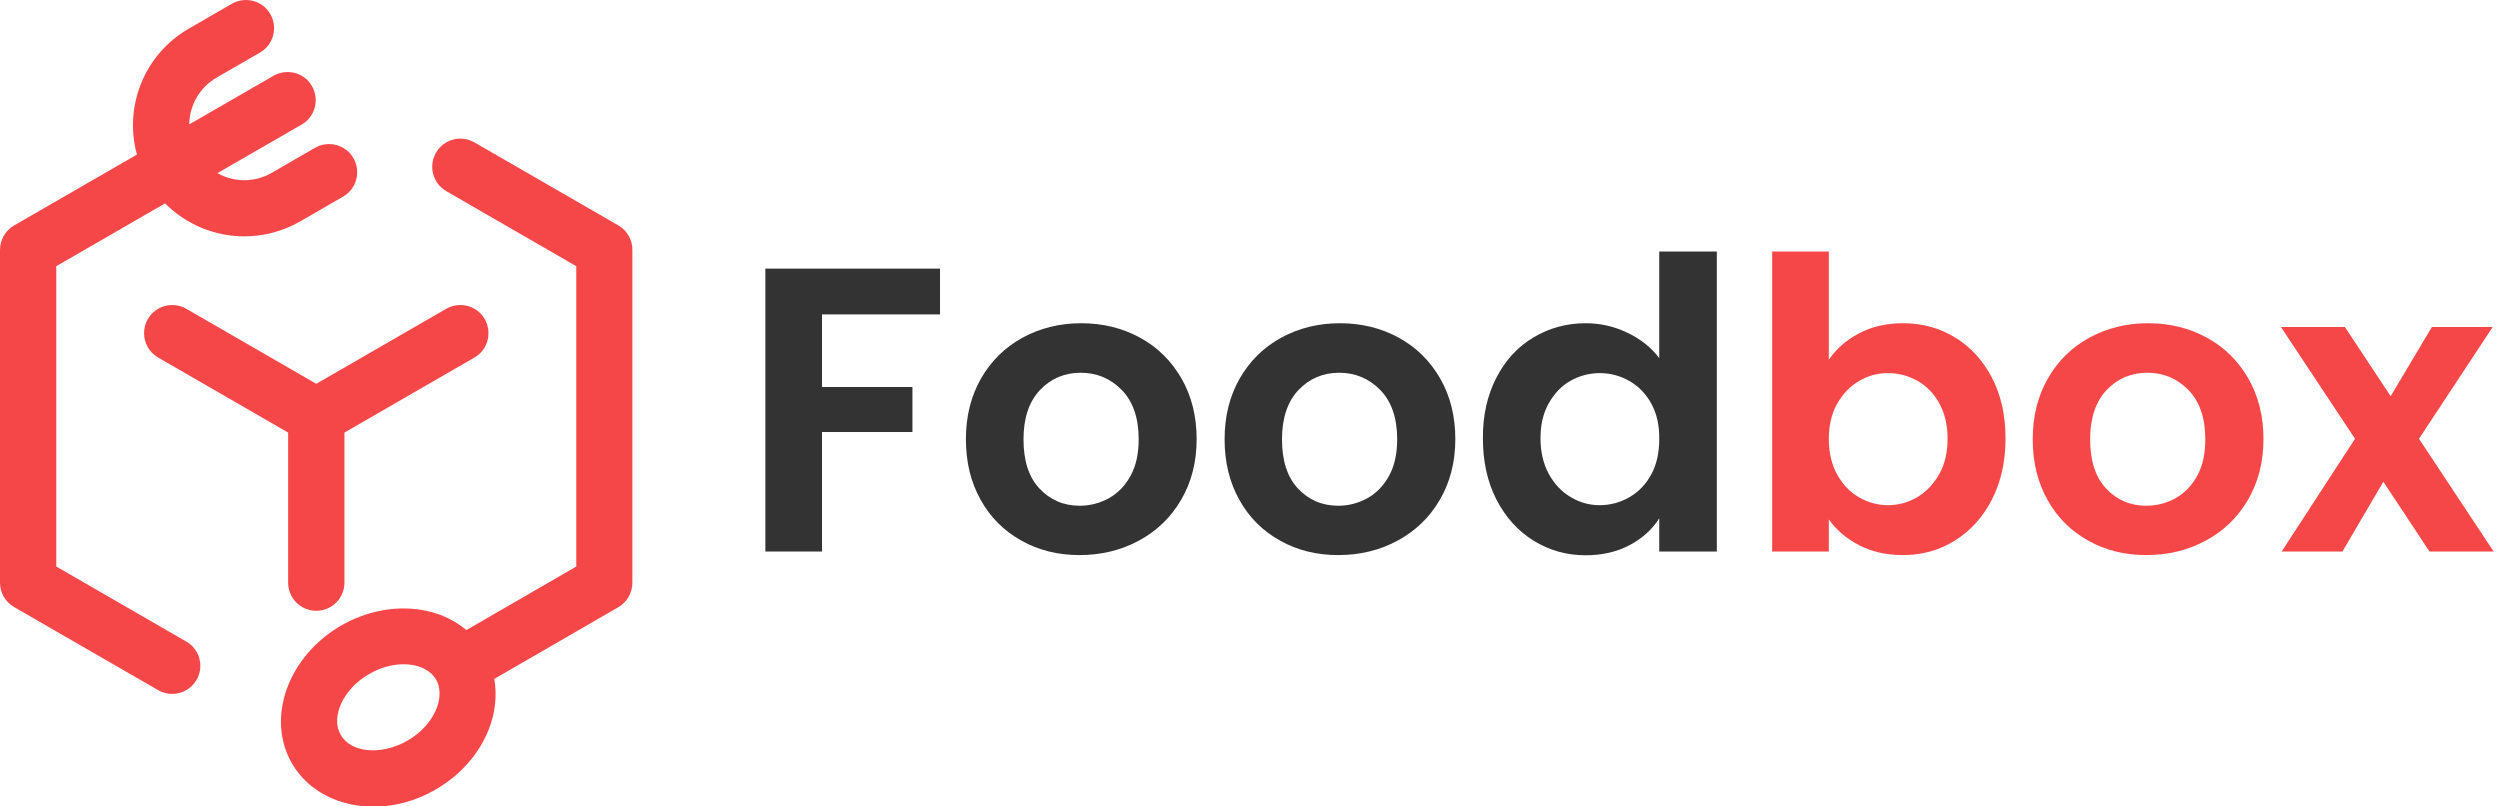 <svg width="155" height="50" viewBox="0 0 155 50" fill="none" xmlns="http://www.w3.org/2000/svg">
<g clip-path="url(#clip0_4_30)">
<path d="M58.281 16.655V19.493H50.965V23.994H56.571V26.785H50.965V34.194H47.453V16.655H58.281Z" fill="#333333"/>
<path d="M63.329 33.519C62.259 32.926 61.41 32.089 60.805 30.996C60.188 29.902 59.886 28.646 59.886 27.227C59.886 25.808 60.2 24.552 60.828 23.459C61.456 22.366 62.317 21.528 63.398 20.935C64.492 20.342 65.701 20.04 67.039 20.04C68.376 20.04 69.597 20.342 70.679 20.935C71.772 21.528 72.621 22.377 73.249 23.459C73.878 24.552 74.192 25.808 74.192 27.227C74.192 28.646 73.866 29.902 73.226 30.996C72.587 32.089 71.714 32.926 70.609 33.519C69.516 34.113 68.283 34.415 66.922 34.415C65.608 34.415 64.399 34.124 63.329 33.519ZM68.749 30.891C69.307 30.577 69.76 30.112 70.098 29.495C70.435 28.879 70.598 28.123 70.598 27.239C70.598 25.913 70.249 24.901 69.551 24.18C68.853 23.471 68.004 23.11 67.004 23.11C66.004 23.11 65.155 23.471 64.48 24.18C63.806 24.89 63.457 25.913 63.457 27.239C63.457 28.565 63.782 29.577 64.445 30.286C65.108 30.996 65.945 31.356 66.946 31.356C67.585 31.356 68.19 31.193 68.749 30.891Z" fill="#333333"/>
<path d="M79.367 33.519C78.297 32.926 77.448 32.089 76.843 30.996C76.227 29.902 75.925 28.646 75.925 27.227C75.925 25.808 76.239 24.552 76.867 23.459C77.495 22.366 78.355 21.528 79.437 20.935C80.53 20.342 81.74 20.04 83.077 20.04C84.415 20.04 85.636 20.342 86.718 20.935C87.811 21.528 88.66 22.377 89.288 23.459C89.916 24.552 90.23 25.808 90.23 27.227C90.23 28.646 89.905 29.902 89.265 30.996C88.625 32.089 87.753 32.926 86.648 33.519C85.555 34.113 84.322 34.415 82.961 34.415C81.647 34.415 80.437 34.124 79.367 33.519ZM84.775 30.891C85.334 30.577 85.787 30.112 86.125 29.495C86.462 28.879 86.625 28.123 86.625 27.239C86.625 25.913 86.276 24.901 85.578 24.18C84.88 23.471 84.031 23.11 83.031 23.11C82.031 23.11 81.182 23.471 80.507 24.18C79.832 24.89 79.484 25.913 79.484 27.239C79.484 28.565 79.809 29.577 80.472 30.286C81.135 30.996 81.972 31.356 82.973 31.356C83.624 31.356 84.217 31.193 84.775 30.891Z" fill="#333333"/>
<path d="M92.766 23.436C93.324 22.342 94.092 21.505 95.069 20.924C96.046 20.342 97.116 20.04 98.314 20.04C99.221 20.04 100.081 20.237 100.907 20.633C101.733 21.028 102.384 21.552 102.873 22.203V15.597H106.443V34.194H102.873V32.135C102.442 32.822 101.826 33.38 101.035 33.799C100.244 34.217 99.337 34.427 98.302 34.427C97.127 34.427 96.057 34.124 95.08 33.52C94.103 32.915 93.347 32.066 92.777 30.972C92.219 29.879 91.94 28.611 91.94 27.192C91.928 25.773 92.207 24.529 92.766 23.436ZM102.384 25.029C102.047 24.413 101.593 23.948 101.023 23.622C100.454 23.296 99.837 23.133 99.186 23.133C98.534 23.133 97.93 23.296 97.371 23.61C96.813 23.924 96.371 24.389 96.022 25.006C95.673 25.622 95.511 26.343 95.511 27.181C95.511 28.018 95.685 28.751 96.022 29.379C96.371 30.007 96.813 30.484 97.383 30.821C97.941 31.158 98.546 31.321 99.174 31.321C99.826 31.321 100.442 31.158 101.012 30.833C101.582 30.507 102.035 30.042 102.373 29.425C102.71 28.809 102.873 28.076 102.873 27.227C102.884 26.378 102.722 25.645 102.384 25.029Z" fill="#333333"/>
<path d="M115.259 20.668C116.05 20.249 116.969 20.04 117.981 20.04C119.167 20.04 120.249 20.33 121.214 20.924C122.18 21.505 122.936 22.342 123.505 23.424C124.064 24.506 124.343 25.762 124.343 27.181C124.343 28.6 124.064 29.867 123.505 30.961C122.947 32.054 122.18 32.903 121.214 33.508C120.249 34.113 119.179 34.415 117.981 34.415C116.946 34.415 116.039 34.206 115.259 33.799C114.48 33.392 113.852 32.856 113.387 32.205V34.194H109.874V15.597H113.387V22.308C113.84 21.633 114.468 21.086 115.259 20.668ZM120.237 25.006C119.888 24.389 119.446 23.924 118.876 23.61C118.318 23.296 117.713 23.133 117.05 23.133C116.411 23.133 115.818 23.296 115.259 23.622C114.701 23.948 114.247 24.424 113.899 25.041C113.55 25.657 113.387 26.39 113.387 27.227C113.387 28.065 113.561 28.797 113.899 29.414C114.247 30.03 114.689 30.507 115.259 30.833C115.818 31.158 116.422 31.321 117.05 31.321C117.702 31.321 118.307 31.158 118.876 30.821C119.435 30.484 119.888 30.007 120.237 29.391C120.586 28.774 120.749 28.03 120.749 27.181C120.749 26.343 120.575 25.622 120.237 25.006Z" fill="#F54748"/>
<path d="M129.472 33.519C128.402 32.926 127.553 32.089 126.948 30.996C126.332 29.902 126.029 28.646 126.029 27.227C126.029 25.808 126.343 24.552 126.971 23.459C127.599 22.366 128.46 21.528 129.542 20.935C130.635 20.342 131.845 20.04 133.182 20.04C134.52 20.04 135.741 20.342 136.823 20.935C137.916 21.528 138.765 22.377 139.393 23.459C140.021 24.552 140.335 25.808 140.335 27.227C140.335 28.646 140.009 29.902 139.37 30.996C138.73 32.089 137.858 32.926 136.753 33.519C135.659 34.113 134.427 34.415 133.066 34.415C131.752 34.415 130.542 34.124 129.472 33.519ZM134.88 30.891C135.438 30.577 135.892 30.112 136.229 29.495C136.567 28.879 136.729 28.123 136.729 27.239C136.729 25.913 136.381 24.901 135.683 24.18C134.985 23.471 134.136 23.11 133.136 23.11C132.135 23.11 131.286 23.471 130.612 24.18C129.937 24.89 129.588 25.913 129.588 27.239C129.588 28.565 129.914 29.577 130.577 30.286C131.24 30.996 132.077 31.356 133.077 31.356C133.729 31.356 134.322 31.193 134.88 30.891Z" fill="#F54748"/>
<path d="M150.628 34.194L147.767 29.867L145.231 34.194H141.463L146.011 27.204L141.417 20.272H145.383L148.221 24.564L150.779 20.272H154.548L149.977 27.204L154.606 34.194H150.628Z" fill="#F54748"/>
<path d="M38.346 13.98L29.414 8.828C28.576 8.351 27.518 8.63 27.029 9.467C26.553 10.305 26.832 11.363 27.669 11.852L35.729 16.504V35.124L28.914 39.067C28.134 38.404 27.146 37.962 26.041 37.8C24.413 37.555 22.68 37.904 21.144 38.788C17.853 40.696 16.481 44.522 18.097 47.325C19.109 49.07 21.04 50.012 23.157 50.012C24.436 50.012 25.773 49.674 27.006 48.953C28.541 48.069 29.716 46.732 30.309 45.208C30.716 44.173 30.821 43.092 30.647 42.091L38.334 37.648C38.87 37.334 39.207 36.764 39.207 36.136V15.492C39.218 14.876 38.881 14.294 38.346 13.98ZM27.064 43.929C26.762 44.708 26.099 45.441 25.262 45.918C23.657 46.848 21.761 46.685 21.121 45.557C20.482 44.441 21.284 42.708 22.889 41.789C23.564 41.393 24.32 41.184 25.017 41.184C25.18 41.184 25.355 41.196 25.518 41.219C25.925 41.277 26.657 41.486 27.041 42.138C27.413 42.812 27.216 43.545 27.064 43.929Z" fill="#F54748"/>
<path d="M19.609 37.869C20.575 37.869 21.354 37.09 21.354 36.125V26.82L29.414 22.168C30.251 21.691 30.53 20.621 30.053 19.784C29.577 18.946 28.507 18.667 27.669 19.144L19.609 23.796L11.549 19.144C10.712 18.667 9.653 18.946 9.165 19.784C9.002 20.063 8.932 20.354 8.932 20.656C8.932 21.261 9.246 21.842 9.805 22.168L17.865 26.82V36.125C17.865 37.09 18.644 37.869 19.609 37.869Z" fill="#F54748"/>
<path d="M11.549 39.777L3.489 35.124V16.504L10.235 12.608C11.549 13.934 13.329 14.655 15.155 14.655C16.329 14.655 17.516 14.352 18.597 13.736L21.272 12.189C22.11 11.712 22.389 10.642 21.912 9.805C21.435 8.967 20.365 8.688 19.528 9.165L16.853 10.712C15.771 11.34 14.492 11.305 13.48 10.735L18.702 7.723C19.539 7.246 19.819 6.176 19.342 5.339C18.865 4.501 17.795 4.222 16.957 4.699L11.735 7.711C11.747 6.548 12.363 5.42 13.445 4.804L16.12 3.257C16.957 2.78 17.237 1.71 16.76 0.872C16.283 0.035 15.213 -0.244 14.375 0.233L11.7 1.78C8.921 3.385 7.676 6.63 8.49 9.584L0.872 13.98C0.337 14.294 0 14.864 0 15.492V36.125C0 36.753 0.337 37.323 0.872 37.637L9.805 42.789C10.084 42.952 10.374 43.022 10.677 43.022C11.282 43.022 11.863 42.708 12.189 42.149C12.666 41.324 12.387 40.254 11.549 39.777Z" fill="#F54748"/>
</g>
<defs>
<clipPath id="clip0_4_30">
<rect width="154.594" height="50" fill="white"/>
</clipPath>
</defs>
</svg>
